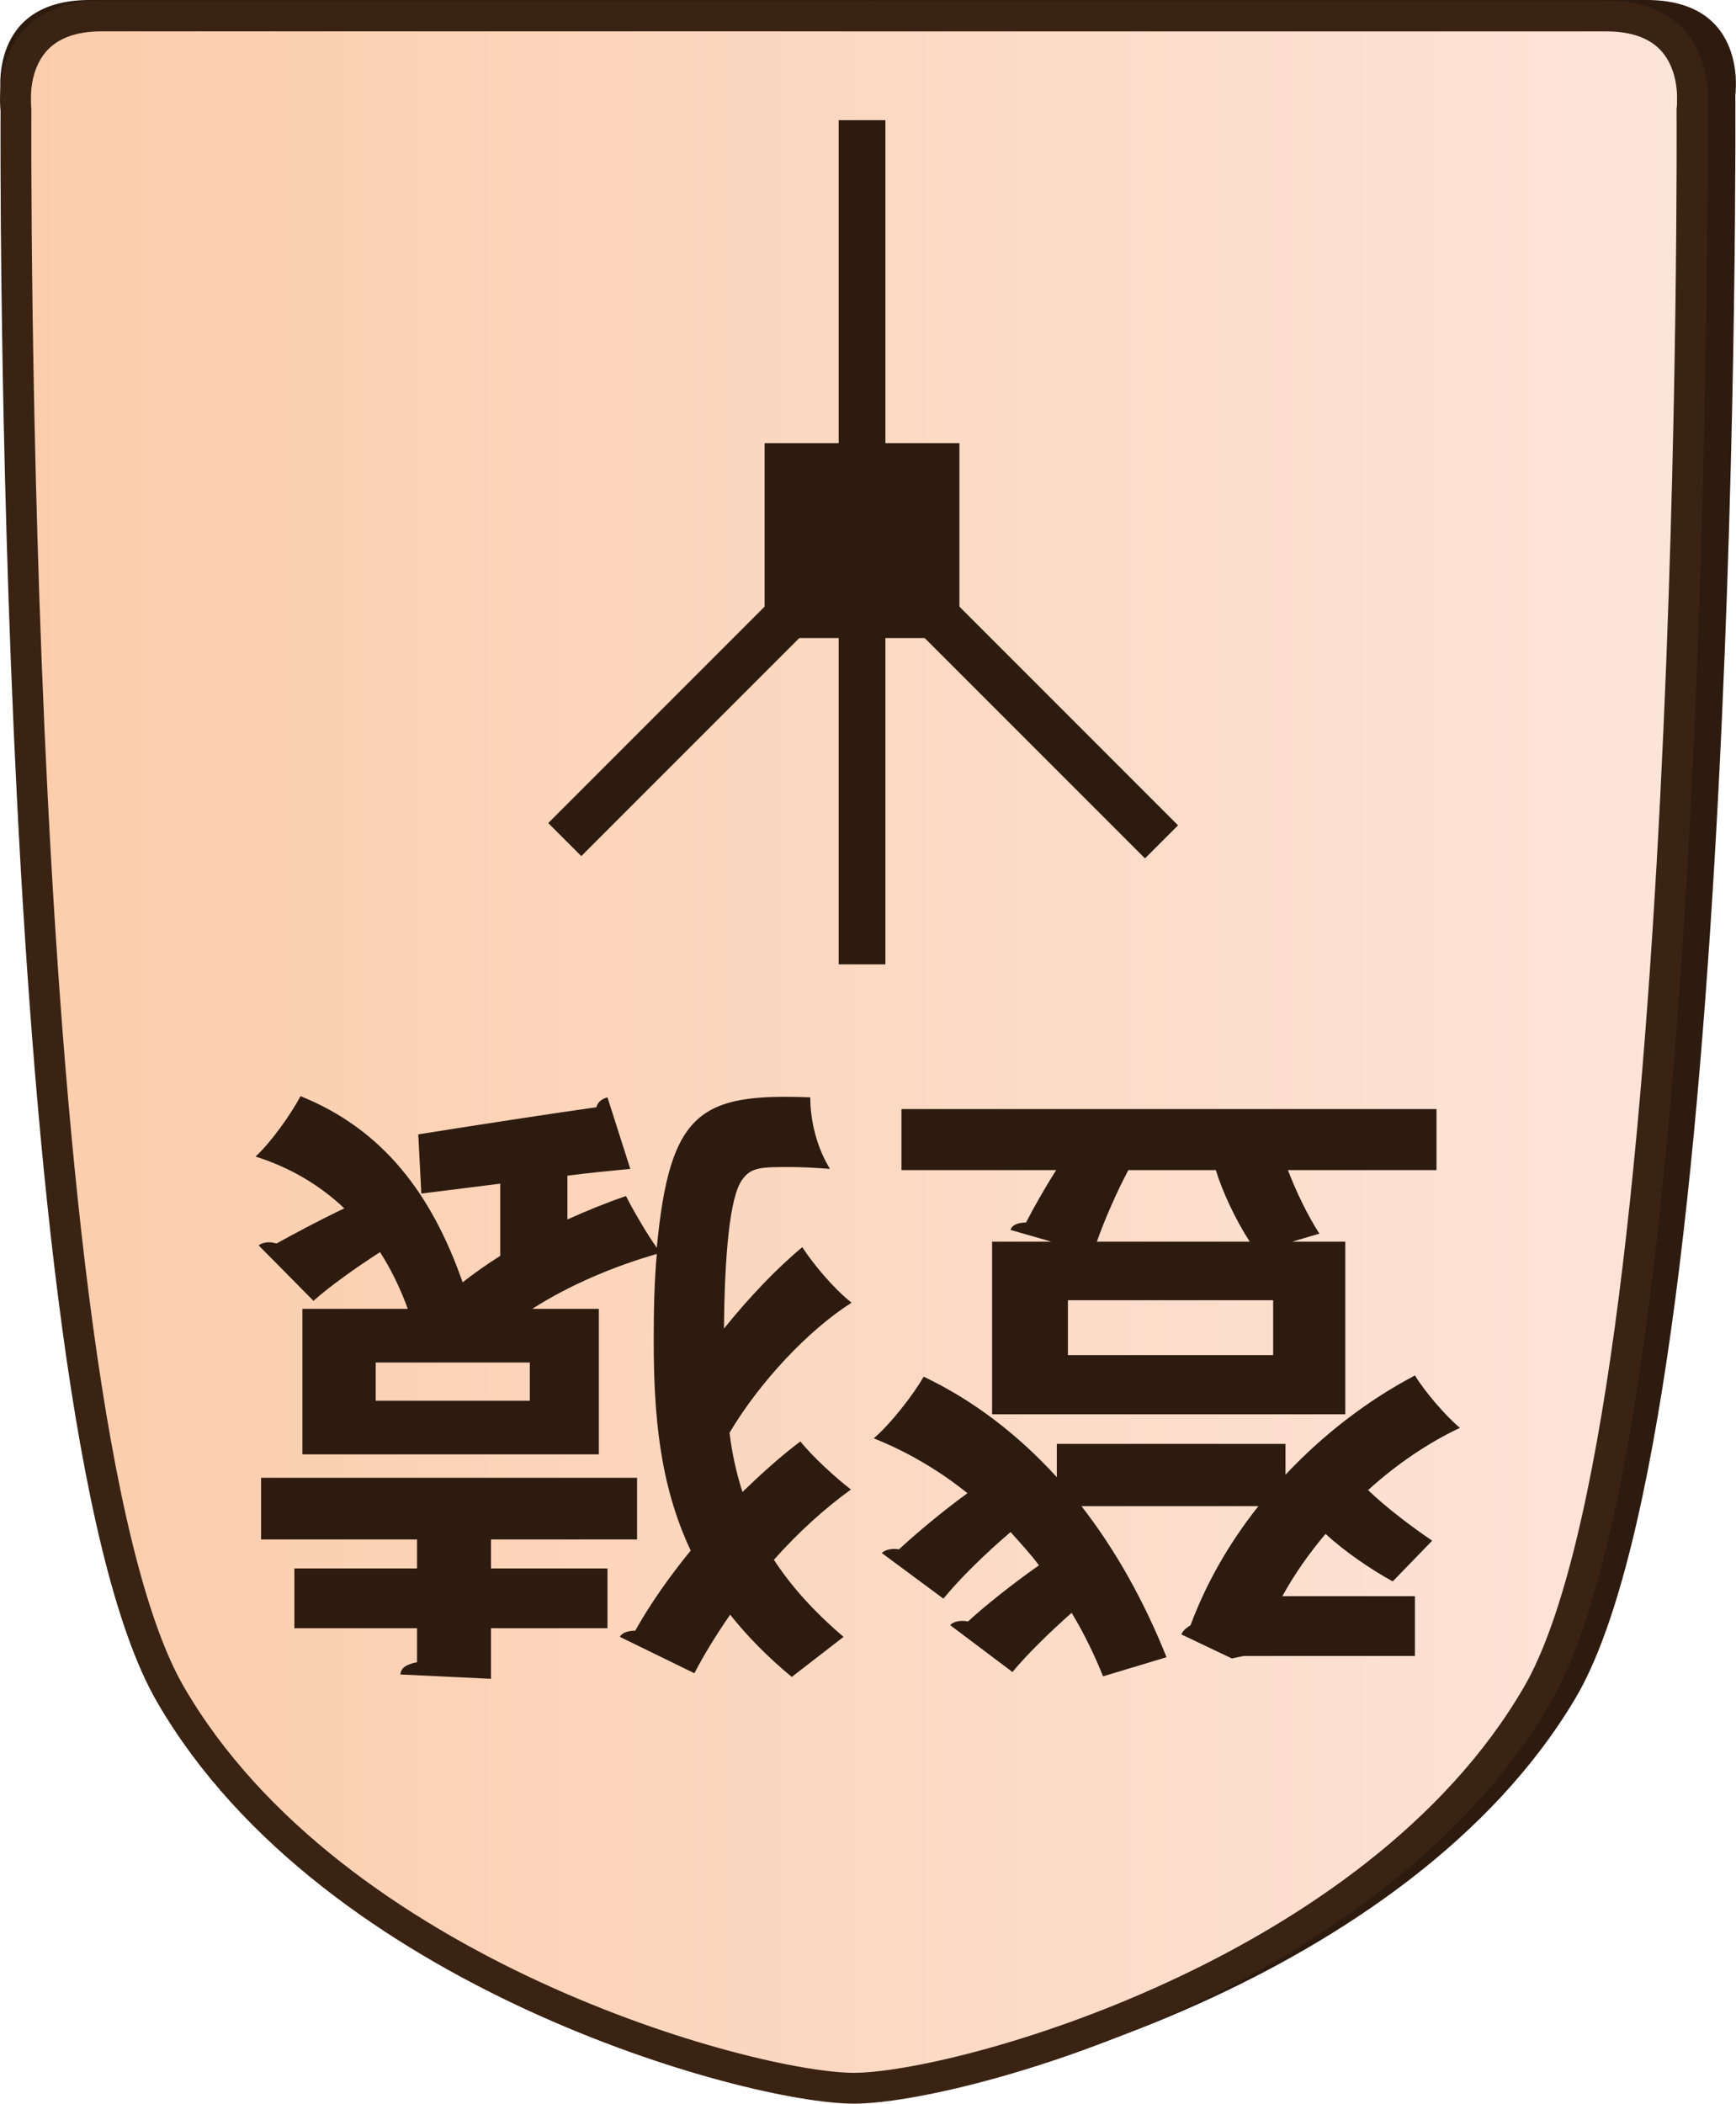 <?xml version="1.0" encoding="UTF-8"?>
<svg id="Layer_2" data-name="Layer 2" xmlns="http://www.w3.org/2000/svg" xmlns:xlink="http://www.w3.org/1999/xlink" viewBox="0 0 337.98 409.43">
  <defs>
    <style>
      .cls-1 {
        clip-path: url(#clippath-1);
      }

      .cls-2 {
        fill: #2e1b10;
      }

      .cls-3 {
        clip-path: url(#clippath);
      }

      .cls-4, .cls-5 {
        fill: none;
      }

      .cls-6 {
        fill: url(#linear-gradient);
      }

      .cls-6, .cls-5 {
        stroke: #3b2314;
        stroke-miterlimit: 10;
        stroke-width: 6px;
      }
    </style>
    <clipPath id="clippath">
      <path id="Form_big" data-name="Form big" class="cls-5" d="M166.27,3.1H19.82C.54,3.1,3.11,21.39,3.11,21.39c0,0-1.54,253.78,30.06,308.36,31.6,54.58,113.05,76.68,133.09,76.68s101.49-22.1,133.09-76.68c31.6-54.58,30.06-308.36,30.06-308.36,0,0,2.57-18.28-16.7-18.28H166.27Z"/>
    </clipPath>
    <linearGradient id="linear-gradient" x1="11415.54" y1="-1768.51" x2="11742.07" y2="-1768.51" gradientTransform="translate(-11412.54 1965.28)" gradientUnits="userSpaceOnUse">
      <stop offset="0" stop-color="#fbcdab"/>
      <stop offset="1" stop-color="#fde4d9"/>
    </linearGradient>
    <clipPath id="clippath-1">
      <polygon class="cls-4" points="202.3 23.39 250.42 71.51 250.42 139.57 202.3 187.69 134.24 187.69 86.12 139.57 86.12 71.51 134.24 23.39 202.3 23.39"/>
    </clipPath>
  </defs>
  <g id="Main_JAP_copy" data-name="Main JAP copy">
    <g id="north_big_jap_copy_4" data-name="north big jap copy 4">
      <path id="Shadow" class="cls-2" d="M169.02,0H17.45C-2.49,0,.17,18.5,.17,18.5c0,0-1.6,256.77,31.11,311.99,32.7,55.22,116.99,77.58,137.73,77.58s105.03-22.36,137.73-77.58c32.71-55.22,31.11-311.99,31.11-311.99,0,0,2.66-18.5-17.28-18.5H169.02Z"/>
      <g>
        <g class="cls-3">
          <rect id="Color_gradient" data-name="Color gradient" class="cls-6" x="3" y="-56.19" width="326.53" height="505.92"/>
        </g>
        <path id="Form_big-2" data-name="Form big" class="cls-5" d="M166.27,3.1H19.82C.54,3.1,3.11,21.39,3.11,21.39c0,0-1.54,253.78,30.06,308.36,31.6,54.58,113.05,76.68,133.09,76.68s101.49-22.1,133.09-76.68c31.6-54.58,30.06-308.36,30.06-308.36,0,0,2.57-18.28-16.7-18.28H166.27Z"/>
      </g>
      <g id="Pieces_copy_40" data-name="Pieces copy 40">
        <g id="Climbing_Monkey_copy_10" data-name="Climbing Monkey copy 10">
          <g id="CM_move_copy_8" data-name="CM move copy 8">
            <g id="Lines">
              <g class="cls-1">
                <g>
                  <rect class="cls-2" x="204.17" y="88.48" width="9.1" height="115.91" transform="translate(-42.41 190.48) rotate(-45)"/>
                  <rect class="cls-2" x="68.97" y="141.87" width="115.97" height="9.1" transform="translate(-66.35 132.64) rotate(-45)"/>
                  <rect class="cls-2" x="163.28" y="23.36" width="9.1" height="164.36"/>
                </g>
              </g>
            </g>
            <rect id="Center" class="cls-2" x="148.86" y="86.25" width="37.93" height="37.93"/>
          </g>
          <g>
            <path class="cls-2" d="M184.99,316.3c.72-.84,2.28-.96,3.48-.72,3.36-3.12,9-7.56,13.8-10.92-1.68-2.28-3.6-4.32-5.52-6.48-4.8,4.08-9.84,9-13.08,12.96l-12-8.88c.6-.6,1.92-.96,3.36-.72,3.36-3.12,8.52-7.44,13.32-10.92-5.52-4.44-11.64-8.04-18.24-10.68,3.24-2.76,7.56-8.28,9.72-12,9.84,4.68,18.48,11.4,25.92,19.56v-6.48h44.52v6c7.44-7.92,16.08-14.52,25.2-19.32,1.92,3.12,5.88,7.8,8.76,10.2-6.12,2.88-12.36,7.08-17.88,12.12,3.36,3.24,8.4,7.08,12.48,9.84l-7.68,7.92c-4.44-2.4-9.72-6.12-13.08-9.24-3.24,3.84-6.12,7.92-8.4,12.12h25.8v11.64h-33.36l-2.28,.48-9.84-4.68c.36-.84,1.08-1.32,1.8-1.8,3.12-8.4,7.68-16.2,13.2-23.16h-34.44c6.72,8.64,12.24,18.6,16.56,29.4l-12.36,3.72c-1.68-4.2-3.72-8.4-6.12-12.36-4.2,3.72-8.64,8.04-11.52,11.52l-12.12-9.12Zm19.68-74.64l-7.92-2.28c.24-.96,1.44-1.44,3-1.44,1.56-3,3.72-6.84,5.88-10.2h-30.12v-11.88h104.16v11.88h-28.92c1.56,4.08,3.72,8.64,6.12,12.36l-5.28,1.56h10.32v33.6h-68.76v-33.6h11.52Zm43.2,22.08v-10.68h-39.96v10.68h39.96Zm-28.2-36c-2.16,4.08-4.56,9.48-6.12,13.92h29.76c-2.88-4.44-5.4-9.96-6.6-13.92h-17.04Z"/>
            <path class="cls-2" d="M79.39,254.74c-1.44-3.96-3.24-7.68-5.4-11.04-4.68,3-9.72,6.6-12.96,9.48l-10.68-10.8c.48-.36,1.2-.6,2.04-.6,.48,0,.96,.12,1.44,.24,3.24-1.8,8.4-4.56,13.2-6.84-4.68-4.44-10.44-7.92-17.28-10.08,3-2.76,6.84-8.16,8.76-11.76,16.08,6.48,25.56,19.08,31.56,36.24,2.28-1.8,4.68-3.48,7.32-5.16v-14.04l-15.36,1.92-.6-11.52c12.84-2.04,26.16-4.08,34.68-5.28,.24-1.08,1.2-1.68,2.16-1.92l4.44,13.92c-3.6,.36-7.68,.72-12.24,1.32v8.52c3.72-1.68,7.56-3.24,11.4-4.56,1.2,2.4,3.96,7.2,6,10.08,2.52-26.64,8.52-30.12,29.88-29.28,0,4.68,1.32,9.84,3.84,13.92-3.12-.24-5.64-.36-7.8-.36-5.4,0-7.56,0-9.24,2.4-2.52,3.24-3.48,15.12-3.6,29.04,4.92-6.12,10.32-11.76,15.24-15.84,2.28,3.48,6.24,8.16,9.6,10.8-8.52,5.4-18,15.6-23.76,25.32,.48,3.96,1.32,7.8,2.52,11.52,3.72-3.6,7.44-6.96,11.28-9.84,2.16,2.76,6.84,7.08,9.84,9.36-5.16,3.72-10.32,8.4-15,13.68,3.36,5.16,7.8,10.08,13.56,15l-10.08,7.8c-4.8-3.96-8.76-8.04-12-12.12-2.64,3.84-5.04,7.68-6.96,11.4l-14.52-7.08c.36-.72,1.44-1.2,3-1.2,2.88-5.16,6.6-10.44,10.8-15.6-6.12-12.96-7.2-26.64-7.2-41.04,0-5.76,.12-11.4,.6-16.68-8.4,2.4-17.16,6.12-24.24,10.68h12.96v28.32H58.87v-28.32h20.52Zm16.2,44.88v5.64h22.68v11.64h-22.68v9.84l-17.64-.84c.12-1.32,1.08-1.92,3.24-2.4v-6.6h-23.88v-11.64h23.88v-5.64h-30.36v-12H124.03v12h-28.44Zm7.56-27v-7.44h-30v7.44h30Z"/>
          </g>
        </g>
      </g>
    </g>
  </g>
</svg>